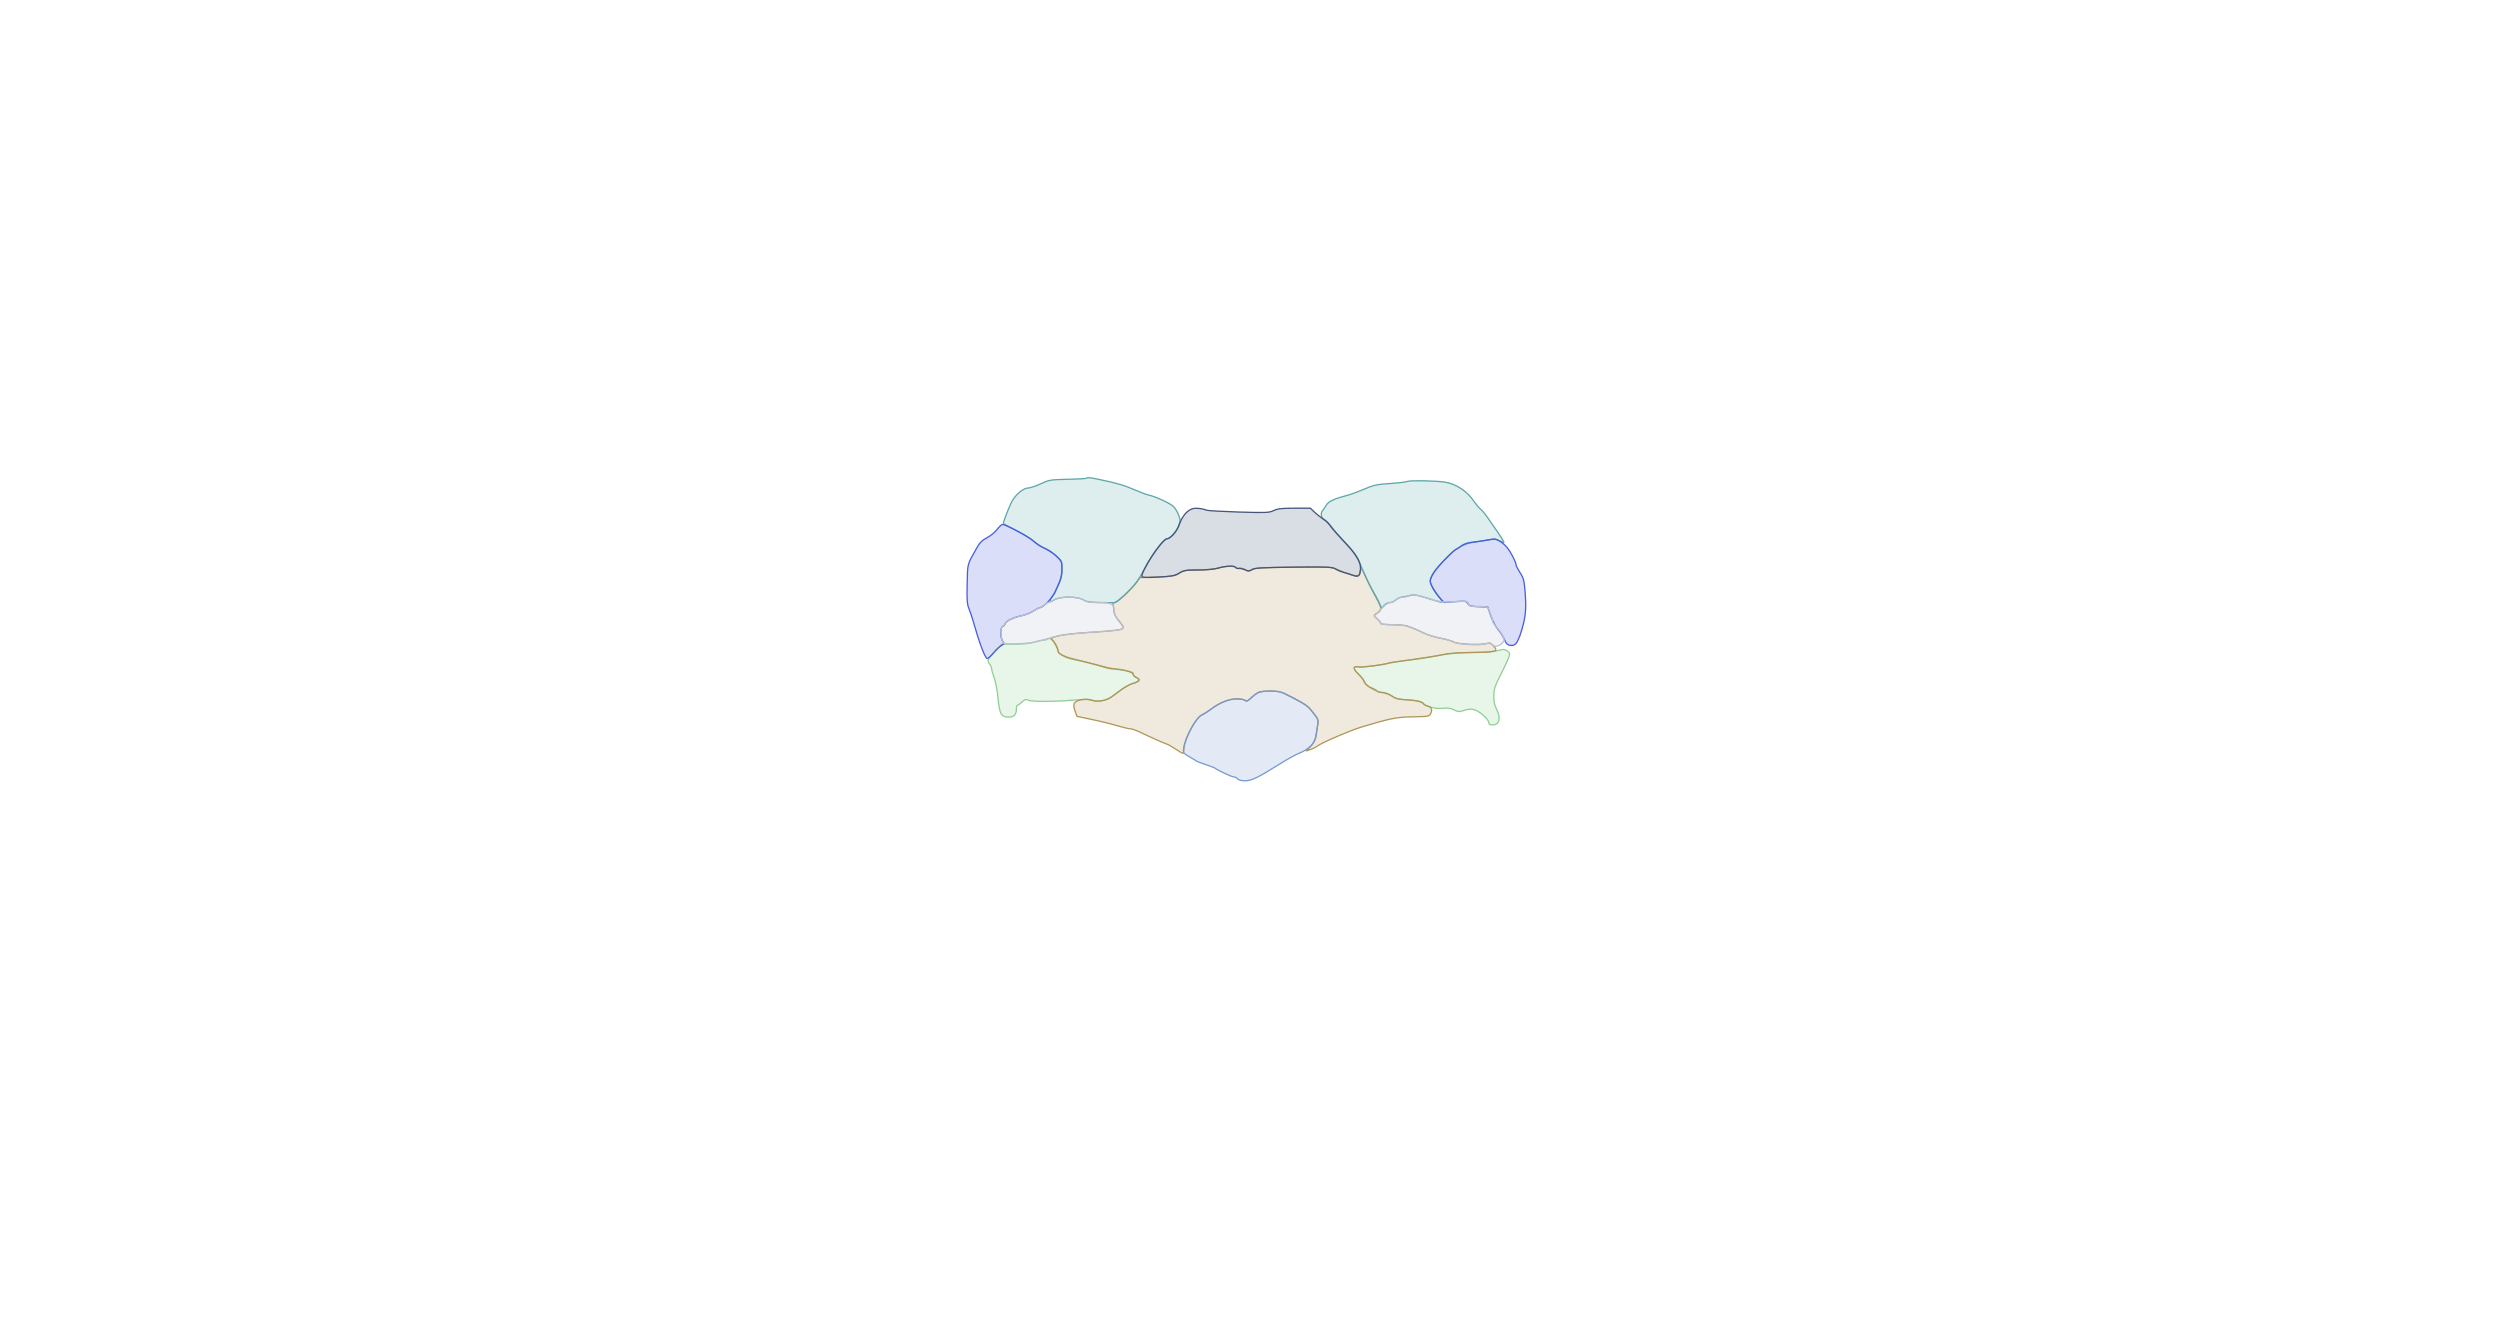 <svg xmlns="http://www.w3.org/2000/svg" width="1921" height="1027" viewBox="0 0 1921 1027" version="1.1">
    <path class="svg-region-PMl" d="M 804.911 491.076 C 804.135 491.568, 802.375 491.983, 801 492 C 799.625 492.016, 796.700 492.679, 794.500 493.471 C 792.035 494.359, 786.542 494.929, 780.185 494.956 L 769.870 495 764.435 500.702 C 758.568 506.857, 758.309 507.502, 760.532 510.441 C 761.339 511.509, 762 513.136, 762 514.058 C 762 514.979, 762.850 517.931, 763.890 520.617 C 764.929 523.302, 766.274 530.409, 766.879 536.409 C 768.149 549.023, 769.265 551, 775.120 551 C 779.299 551, 781 549.138, 781 544.566 C 781 543.155, 781.342 542, 781.760 542 C 782.178 542, 783.752 540.858, 785.257 539.463 C 787.452 537.427, 788.375 537.131, 789.931 537.963 C 792.389 539.278, 810.091 539.285, 824.884 537.975 C 833.494 537.213, 837.091 537.265, 839.645 538.188 C 843.674 539.646, 850.662 538.156, 854.879 534.940 C 863.599 528.291, 867.312 525.993, 870.893 525.029 C 876.086 523.630, 876.847 522.268, 873.294 520.731 C 871.551 519.978, 870.572 518.879, 870.768 517.899 C 871.025 516.616, 869.541 516.062, 863.295 515.111 C 853.651 513.642, 851.097 513.083, 833 508.477 C 816.645 504.315, 813 502.780, 813 500.055 C 813 497.644, 810.090 492.537, 807.958 491.206 C 806.969 490.588, 805.762 490.537, 804.911 491.076" stroke="#90cf92" fill="#90cf92" fill-opacity="0.2" fill-rule="evenodd"/><path class="svg-region-PMr" d="M 1150 500.110 C 1148.075 500.608, 1139.525 501.166, 1131 501.350 C 1122.475 501.533, 1111.900 502.387, 1107.500 503.247 C 1103.100 504.107, 1094.100 505.554, 1087.500 506.463 C 1080.900 507.372, 1073.025 508.582, 1070 509.152 C 1056.474 511.701, 1046.293 512.988, 1043.845 512.458 C 1039.479 511.512, 1039.503 513.837, 1043.903 518.022 C 1046.156 520.166, 1048 522.543, 1048 523.305 C 1048 526.193, 1057.519 532, 1062.253 532 C 1064.015 532, 1067.059 533.155, 1069.192 534.633 C 1072.216 536.728, 1074.474 537.353, 1080.246 537.689 C 1089.264 538.215, 1091.509 538.664, 1093.180 540.278 C 1096.077 543.075, 1102.933 544.862, 1108.544 544.283 C 1112.750 543.849, 1114.842 544.139, 1117.381 545.506 C 1120.160 547.002, 1121.251 547.108, 1124.003 546.149 C 1130.258 543.968, 1133.819 544.662, 1139.111 549.093 C 1141.823 551.363, 1144 554.035, 1144 555.093 C 1144 556.540, 1144.715 557, 1146.965 557 C 1152.211 557, 1153.446 551.755, 1149.857 544.719 C 1148.304 541.675, 1147.747 538.862, 1147.835 534.509 C 1147.942 529.264, 1148.724 526.993, 1153.979 516.658 C 1157.290 510.145, 1160 503.973, 1160 502.943 C 1160 501.023, 1157.162 498.920, 1154.816 499.102 C 1154.092 499.159, 1151.925 499.612, 1150 500.110" stroke="#90cf92" fill="#90cf92" fill-opacity="0.2" fill-rule="evenodd"/><path class="svg-region-PV" d="M 935.500 436.570 C 932.750 437.335, 925.879 437.970, 920.230 437.981 C 911.078 437.998, 909.539 438.266, 906.086 440.445 C 902.620 442.633, 900.827 442.941, 889.054 443.368 L 875.895 443.845 873.092 447.672 C 869.009 453.247, 858.425 463, 856.458 463 C 855.192 463, 854.918 463.566, 855.370 465.250 C 855.701 466.488, 855.979 468.657, 855.986 470.070 C 855.994 471.547, 857.489 474.379, 859.500 476.729 C 861.425 478.978, 863 481.481, 863 482.292 C 863 483.947, 858.259 484.605, 836.500 485.974 C 816.156 487.253, 805.311 489.508, 808.508 491.792 C 810.003 492.859, 813 498.593, 813 500.384 C 813 502.200, 818.887 505.441, 824 506.439 C 831.417 507.887, 843.695 510.981, 847.878 512.457 C 850.283 513.306, 853.695 514, 855.459 514 C 861.947 514, 870.251 516.245, 870.745 518.132 C 871.004 519.123, 872.067 520.204, 873.108 520.534 C 876.336 521.559, 875.219 523.864, 870.935 525.017 C 868.700 525.619, 864.762 527.656, 862.185 529.544 C 859.608 531.432, 855.992 534.086, 854.148 535.442 C 849.986 538.504, 843.334 539.611, 838.845 537.990 C 834.700 536.492, 827.179 537.769, 825.623 540.235 C 824.827 541.498, 824.931 543.062, 826.022 546.199 L 827.500 550.451 835.500 552.118 C 846.510 554.412, 852.383 555.838, 860.071 558.082 C 863.685 559.137, 867.480 560, 868.505 560 C 869.530 560, 872.198 560.850, 874.434 561.889 C 876.670 562.928, 881.875 565.351, 886 567.272 C 890.125 569.194, 894.625 571.110, 896 571.528 C 897.375 571.947, 900.744 573.799, 903.487 575.645 C 906.229 577.490, 908.704 578.999, 908.987 578.999 C 909.269 578.998, 909.621 577.233, 909.768 575.077 C 910.299 567.321, 918.658 551.697, 923.500 549.410 C 925.150 548.630, 928.300 546.620, 930.500 544.942 C 937.028 539.964, 944.427 537, 950.329 537 C 953.228 537, 956.137 537.537, 956.793 538.193 C 957.718 539.118, 958.608 538.815, 960.743 536.847 C 966.333 531.696, 968.122 531, 975.771 531 C 980.930 531, 984.192 531.552, 986.798 532.865 C 999.750 539.389, 1004.702 542.298, 1006.208 544.267 C 1007.147 545.495, 1009.107 547.972, 1010.565 549.771 C 1012.639 552.334, 1013.091 553.743, 1012.649 556.271 C 1012.338 558.047, 1011.694 561.872, 1011.218 564.770 C 1010.571 568.717, 1009.500 570.920, 1006.957 573.545 L 1003.560 577.049 1007.030 575.883 C 1008.938 575.242, 1011.175 574.143, 1012 573.441 C 1014.764 571.089, 1037.406 561.269, 1046 558.695 C 1069.377 551.692, 1073.095 550.979, 1087.318 550.772 C 1096.475 550.638, 1098.279 550.346, 1099.068 548.873 C 1100.897 545.456, 1100.163 543.195, 1097 542.500 C 1095.350 542.138, 1094 541.481, 1094 541.042 C 1094 539.522, 1088.470 538.141, 1080.694 537.718 C 1074.570 537.385, 1072.222 536.801, 1069.796 535.007 C 1068.095 533.750, 1064.745 532.500, 1062.352 532.230 C 1059.958 531.961, 1058 531.397, 1058 530.979 C 1058 530.560, 1056.190 529.493, 1053.978 528.608 C 1051.453 527.598, 1049.500 525.976, 1048.728 524.249 C 1048.053 522.737, 1045.769 519.840, 1043.653 517.812 C 1039.481 513.814, 1039.563 511.529, 1043.845 512.460 C 1046.419 513.020, 1065.133 510.654, 1066.934 509.541 C 1067.425 509.238, 1071.578 508.561, 1076.163 508.038 C 1087.995 506.688, 1103.560 504.276, 1110 502.795 C 1113.025 502.100, 1120 501.505, 1125.500 501.474 C 1149.957 501.335, 1151.851 500.909, 1147.735 496.470 C 1145.624 494.193, 1144.712 493.860, 1142.347 494.500 C 1137.464 495.822, 1119.775 495.023, 1117.196 493.365 C 1115.929 492.550, 1111.429 491.243, 1107.196 490.460 C 1102.963 489.678, 1097.025 487.845, 1094 486.387 C 1090.975 484.929, 1087.600 483.402, 1086.500 482.993 C 1085.400 482.584, 1083.241 481.743, 1081.703 481.125 C 1080.165 480.506, 1074.877 480, 1069.953 480 C 1064.612 480, 1061 479.594, 1061 478.993 C 1061 478.440, 1059.875 477.009, 1058.500 475.813 C 1057.125 474.618, 1056 473.347, 1056 472.989 C 1056 472.631, 1057.125 471.736, 1058.500 471 C 1059.955 470.221, 1060.991 468.792, 1060.978 467.581 C 1060.955 465.352, 1058.320 459.583, 1054.854 454.169 C 1053.681 452.336, 1051.230 447.407, 1049.407 443.215 C 1046.282 436.026, 1045.600 435.626, 1044.781 440.500 C 1044.249 443.667, 1040.031 442.960, 1027.573 437.614 C 1022.866 435.594, 1021.348 435.515, 993.586 435.833 C 969.282 436.112, 964.088 436.426, 961.844 437.751 C 959.392 439.199, 958.950 439.197, 956.708 437.728 C 955.359 436.844, 953.348 436.358, 952.240 436.647 C 951.132 436.937, 949.923 436.685, 949.554 436.087 C 948.649 434.623, 941.632 434.864, 935.500 436.570" stroke="#b09658" fill="#b09658" fill-opacity="0.2" fill-rule="evenodd"/><path class="svg-region-Fl" d="M 834.833 367.500 C 834.558 367.775, 828.070 368.131, 820.416 368.291 C 807.147 368.568, 806.180 368.731, 799.612 371.791 C 795.823 373.556, 791.451 375, 789.896 375 C 786.662 375, 781.164 379.381, 778.025 384.459 C 776.189 387.431, 771 400.494, 771 402.146 C 771 402.507, 775.296 404.892, 780.547 407.446 C 785.798 410.001, 791.895 413.717, 794.095 415.705 C 796.296 417.693, 800.437 420.399, 803.298 421.719 C 806.159 423.038, 810.188 425.758, 812.250 427.762 C 815.742 431.155, 816 431.809, 816 437.267 C 816 441.395, 815.261 444.745, 813.500 448.594 C 812.125 451.600, 811 454.312, 811 454.622 C 811 454.931, 810.100 456.329, 809 457.727 C 805.872 461.703, 806.380 463.578, 809.904 461.068 C 813.970 458.173, 827.770 458.081, 832.382 460.918 C 834.809 462.411, 837.606 462.875, 845 463.012 C 850.225 463.109, 855.326 463.146, 856.337 463.094 C 858.572 462.980, 870.138 452.072, 874.091 446.350 C 875.668 444.067, 878.968 438.326, 881.425 433.591 C 885.863 425.035, 894.429 414.037, 896.673 414.013 C 899.076 413.987, 903.912 408.797, 905.564 404.472 C 907.161 400.289, 907.164 399.719, 905.611 395.651 C 904.697 393.259, 902.939 390.352, 901.704 389.192 C 899.063 386.710, 888.003 381.563, 883 380.487 C 881.075 380.073, 876.104 378.242, 871.953 376.418 C 863.839 372.852, 857.704 371.083, 843.114 368.101 C 837.125 366.877, 835.569 366.764, 834.833 367.500" stroke="#5ca7a9" fill="#5ca7a9" fill-opacity="0.2" fill-rule="evenodd"/><path class="svg-region-Fr" d="M 1081.421 369.927 C 1080.277 370.412, 1074.202 371.142, 1067.921 371.549 C 1058.037 372.190, 1055.424 372.756, 1048.500 375.756 C 1044.100 377.662, 1038.250 379.815, 1035.500 380.541 C 1024.748 383.376, 1020.823 385.241, 1018.951 388.404 C 1017.943 390.107, 1016.600 392.089, 1015.965 392.808 C 1014.404 394.580, 1015.658 399.098, 1017.872 399.677 C 1018.852 399.933, 1020.410 401.424, 1021.335 402.990 C 1022.260 404.556, 1026.587 409.586, 1030.950 414.168 C 1040.563 424.264, 1043.132 427.968, 1046.608 436.744 C 1049.035 442.872, 1050.833 446.553, 1059.114 462.352 L 1061.729 467.339 1063.587 465.170 C 1064.616 463.967, 1066.614 463, 1068.067 463 C 1069.510 463, 1071.464 462.144, 1072.411 461.099 C 1073.357 460.053, 1075.789 458.964, 1077.816 458.679 C 1079.842 458.394, 1082.776 457.840, 1084.336 457.447 C 1087.021 456.772, 1089.054 457.224, 1103 461.598 C 1109.389 463.602, 1109.510 463.480, 1105.806 458.750 C 1101.651 453.444, 1099 448.691, 1099 446.546 C 1099 443.838, 1101.963 438.753, 1106.020 434.500 C 1108.119 432.300, 1111.110 429.122, 1112.668 427.438 C 1117.791 421.899, 1125.092 417.694, 1131 416.881 C 1134.025 416.465, 1139.315 415.636, 1142.756 415.039 C 1148.015 414.127, 1149.503 414.209, 1152.099 415.551 C 1153.797 416.429, 1155.367 416.966, 1155.588 416.745 C 1155.810 416.524, 1153.671 413.003, 1150.835 408.921 C 1148 404.840, 1144.381 399.604, 1142.793 397.286 C 1141.206 394.968, 1138.915 392.268, 1137.703 391.286 C 1136.492 390.304, 1134.169 387.541, 1132.543 385.147 C 1127.298 377.427, 1118.948 371.880, 1110.500 370.505 C 1103.689 369.395, 1083.612 368.996, 1081.421 369.927" stroke="#5ca7a9" fill="#5ca7a9" fill-opacity="0.2" fill-rule="evenodd"/><path class="svg-region-PCl" d="M 766.007 406.992 C 764.268 409.187, 760.779 412.014, 758.253 413.273 C 754.871 414.960, 752.922 416.872, 750.852 420.532 C 742.945 434.513, 743.563 432.254, 743.180 448.575 C 742.888 461.033, 743.119 464.332, 744.508 467.575 C 745.433 469.734, 747.067 474.650, 748.139 478.500 C 752.316 493.505, 757.049 506, 758.555 506 C 759.276 506, 761.457 504.059, 763.401 501.686 C 765.345 499.314, 768.055 496.773, 769.423 496.041 C 771.703 494.821, 771.789 494.537, 770.455 492.633 C 768.516 489.863, 768.520 482.121, 770.462 481.376 C 771.266 481.068, 772.169 480.042, 772.469 479.097 C 773.114 477.066, 778.529 474.533, 785.500 473.001 C 788.250 472.397, 792.178 470.800, 794.229 469.451 C 796.279 468.103, 798.328 467, 798.782 467 C 801.230 467, 807.809 460.564, 810.191 455.839 C 815.123 446.055, 816 443.241, 816 437.192 C 816 431.276, 815.927 431.120, 811.163 426.843 C 808.502 424.454, 804.565 421.877, 802.413 421.115 C 800.261 420.353, 796.632 418.022, 794.349 415.935 C 790.557 412.469, 772.943 403, 770.288 403 C 769.672 403, 767.745 404.796, 766.007 406.992" stroke="#465ee0" fill="#465ee0" fill-opacity="0.2" fill-rule="evenodd"/><path class="svg-region-PCr" d="M 1142 415.110 C 1139.525 415.582, 1134.800 416.267, 1131.500 416.631 C 1127.367 417.087, 1124.620 418.026, 1122.673 419.647 C 1121.119 420.941, 1119.422 422, 1118.903 422 C 1118.384 422, 1114.564 425.488, 1110.415 429.750 C 1103.083 437.282, 1099 443.274, 1099 446.500 C 1099 449.048, 1102.663 455.501, 1106.298 459.355 L 1109.667 462.926 1118.223 462.322 C 1126.209 461.759, 1126.854 461.858, 1127.901 463.816 C 1128.852 465.591, 1130.108 465.958, 1136.095 466.206 L 1143.166 466.500 1145.551 473.332 C 1146.863 477.090, 1149.357 481.782, 1151.094 483.759 C 1152.830 485.737, 1154.919 488.962, 1155.737 490.927 C 1157.466 495.079, 1158.569 495.968, 1162 495.973 C 1164.802 495.978, 1166.840 492.528, 1169.577 483.148 C 1172.300 473.815, 1172.834 467.807, 1171.973 456.192 C 1171.219 446.028, 1170.824 444.401, 1168.067 440.105 C 1166.380 437.476, 1165 434.859, 1165 434.290 C 1165 432.009, 1160.692 423.719, 1157.788 420.412 C 1154.585 416.764, 1150.049 413.909, 1147.800 414.125 C 1147.085 414.194, 1144.475 414.637, 1142 415.110" stroke="#465ee0" fill="#465ee0" fill-opacity="0.2" fill-rule="evenodd"/><path class="svg-region-DV" d="M 916.500 390.852 C 911.836 392.363, 908.566 396.383, 905.627 404.222 C 903.930 408.747, 899.139 413.986, 896.673 414.013 C 893.008 414.052, 875.817 440.278, 877.584 443.136 C 878.002 443.812, 882.359 443.915, 890.356 443.438 C 900.619 442.825, 903.070 442.350, 906.227 440.357 C 909.548 438.260, 911.150 437.999, 920.730 437.989 C 927.374 437.982, 933.381 437.408, 936.409 436.489 C 942.114 434.758, 948.598 434.540, 949.530 436.048 C 949.886 436.624, 950.925 436.971, 951.839 436.818 C 952.752 436.666, 954.921 437.132, 956.658 437.854 C 959.343 438.970, 960.167 438.939, 962.158 437.646 C 964.089 436.392, 969.679 436.070, 994.040 435.813 C 1020.686 435.531, 1023.839 435.670, 1026.225 437.230 C 1027.679 438.182, 1030.586 439.380, 1032.685 439.892 C 1034.783 440.404, 1037.956 441.410, 1039.736 442.126 C 1043.923 443.811, 1045.274 442.538, 1045.403 436.783 C 1045.523 431.460, 1041.841 425.453, 1032.581 415.860 C 1029.056 412.208, 1024.777 407.294, 1023.072 404.941 C 1021.367 402.587, 1018.516 399.793, 1016.736 398.731 C 1014.956 397.669, 1012.011 395.383, 1010.190 393.650 L 1006.881 390.500 994.690 390.500 C 984.943 390.500, 981.736 390.866, 978.687 392.327 C 975.190 394.002, 972.953 394.095, 951.687 393.449 C 938.934 393.061, 927.825 392.411, 927 392.003 C 924.565 390.802, 918.656 390.154, 916.500 390.852" stroke="#45567a" fill="#45567a" fill-opacity="0.2" fill-rule="evenodd"/><path class="svg-region-VV" d="M 966.500 532.162 C 965.400 532.768, 963.037 534.643, 961.248 536.330 C 958.722 538.712, 957.729 539.129, 956.798 538.198 C 956.139 537.539, 953.228 537, 950.329 537 C 944.412 537, 936.997 539.976, 930.500 544.959 C 928.300 546.646, 925.234 548.580, 923.686 549.257 C 917.698 551.874, 907.036 574.447, 909.816 578.622 C 910.192 579.188, 912.075 580.512, 914 581.564 C 915.925 582.617, 918.175 583.964, 919 584.558 C 919.825 585.153, 923.200 586.490, 926.500 587.529 C 929.800 588.569, 933.076 589.842, 933.781 590.358 C 936.443 592.308, 946.567 596.993, 948.128 596.996 C 949.023 596.998, 950.315 597.675, 951 598.500 C 951.795 599.458, 953.919 599.979, 956.872 599.941 C 961.890 599.877, 966.734 597.501, 984.086 586.595 C 989.253 583.347, 995.735 579.786, 998.490 578.681 C 1006.110 575.626, 1010.705 570.789, 1011.358 565.134 C 1011.653 562.585, 1012.192 558.808, 1012.557 556.739 C 1013.111 553.603, 1012.777 552.397, 1010.545 549.470 C 1005.405 542.731, 1003.334 541.108, 993.452 536.074 C 984.078 531.298, 983.064 531.005, 976 531.032 C 971.875 531.048, 967.600 531.556, 966.500 532.162" stroke="#7699d1" fill="#7699d1" fill-opacity="0.2" fill-rule="evenodd"/><path class="svg-region-PNl" d="M 810 461 C 808.625 462.076, 806.768 462.966, 805.872 462.978 C 804.977 462.990, 803.699 463.658, 803.032 464.461 C 802.365 465.265, 800.853 466.229, 799.673 466.604 C 798.492 466.979, 795.945 468.324, 794.013 469.594 C 792.081 470.864, 788.250 472.397, 785.500 473.001 C 779.706 474.274, 773 477.038, 773 478.153 C 773 478.576, 772.040 479.816, 770.868 480.909 C 769.066 482.587, 768.812 483.696, 769.231 488.054 C 769.504 490.892, 770.351 493.630, 771.113 494.140 C 772.934 495.357, 791.249 494.572, 797 493.030 C 799.475 492.367, 803.525 491.191, 806 490.418 C 813.037 488.218, 822.387 486.855, 836.500 485.971 C 859.257 484.545, 863 483.989, 863 482.038 C 863 481.088, 862.054 479.454, 860.898 478.407 C 858.104 475.879, 856 471.675, 856 468.621 C 856 464.097, 853.697 463.001, 844.179 462.993 C 837.200 462.988, 834.912 462.598, 832.500 461 C 828.189 458.145, 813.650 458.145, 810 461" stroke="#bbc0d1" fill="#bbc0d1" fill-opacity="0.2" fill-rule="evenodd"/><path class="svg-region-PNr" d="M 1082 458 C 1081.175 458.533, 1079.107 458.976, 1077.405 458.985 C 1075.595 458.994, 1073.558 459.831, 1072.500 461 C 1071.505 462.100, 1069.598 463, 1068.263 463 C 1066.638 463, 1064.207 464.718, 1060.899 468.204 L 1055.961 473.409 1058.481 475.745 C 1059.866 477.030, 1061 478.513, 1061 479.040 C 1061 479.581, 1064.872 480, 1069.867 480 C 1079.063 480, 1083.690 481.248, 1094.159 486.550 C 1096.722 487.848, 1101.897 489.438, 1105.659 490.084 C 1109.422 490.729, 1114.075 492.039, 1116 492.994 C 1120.491 495.222, 1136.044 496.292, 1141.371 494.739 C 1144.715 493.764, 1145.416 493.848, 1146.515 495.351 C 1148.054 497.456, 1152.001 496.761, 1154.558 493.936 C 1156.018 492.323, 1156.084 491.618, 1155.019 489.046 C 1154.334 487.393, 1152.250 484.424, 1150.387 482.449 C 1148.524 480.474, 1147 478.170, 1147 477.330 C 1147 476.490, 1146.373 474.384, 1145.607 472.651 C 1144.841 470.918, 1143.955 468.712, 1143.638 467.750 C 1143.162 466.301, 1141.838 466, 1135.938 466 C 1129.497 466, 1128.759 465.794, 1128.253 463.858 C 1127.714 461.799, 1127.314 461.740, 1117.834 462.317 C 1107.907 462.922, 1106.309 462.675, 1092.866 458.455 C 1087.503 456.771, 1084.120 456.630, 1082 458" stroke="#bbc0d1" fill="#bbc0d1" fill-opacity="0.2" fill-rule="evenodd"/>
    </svg>